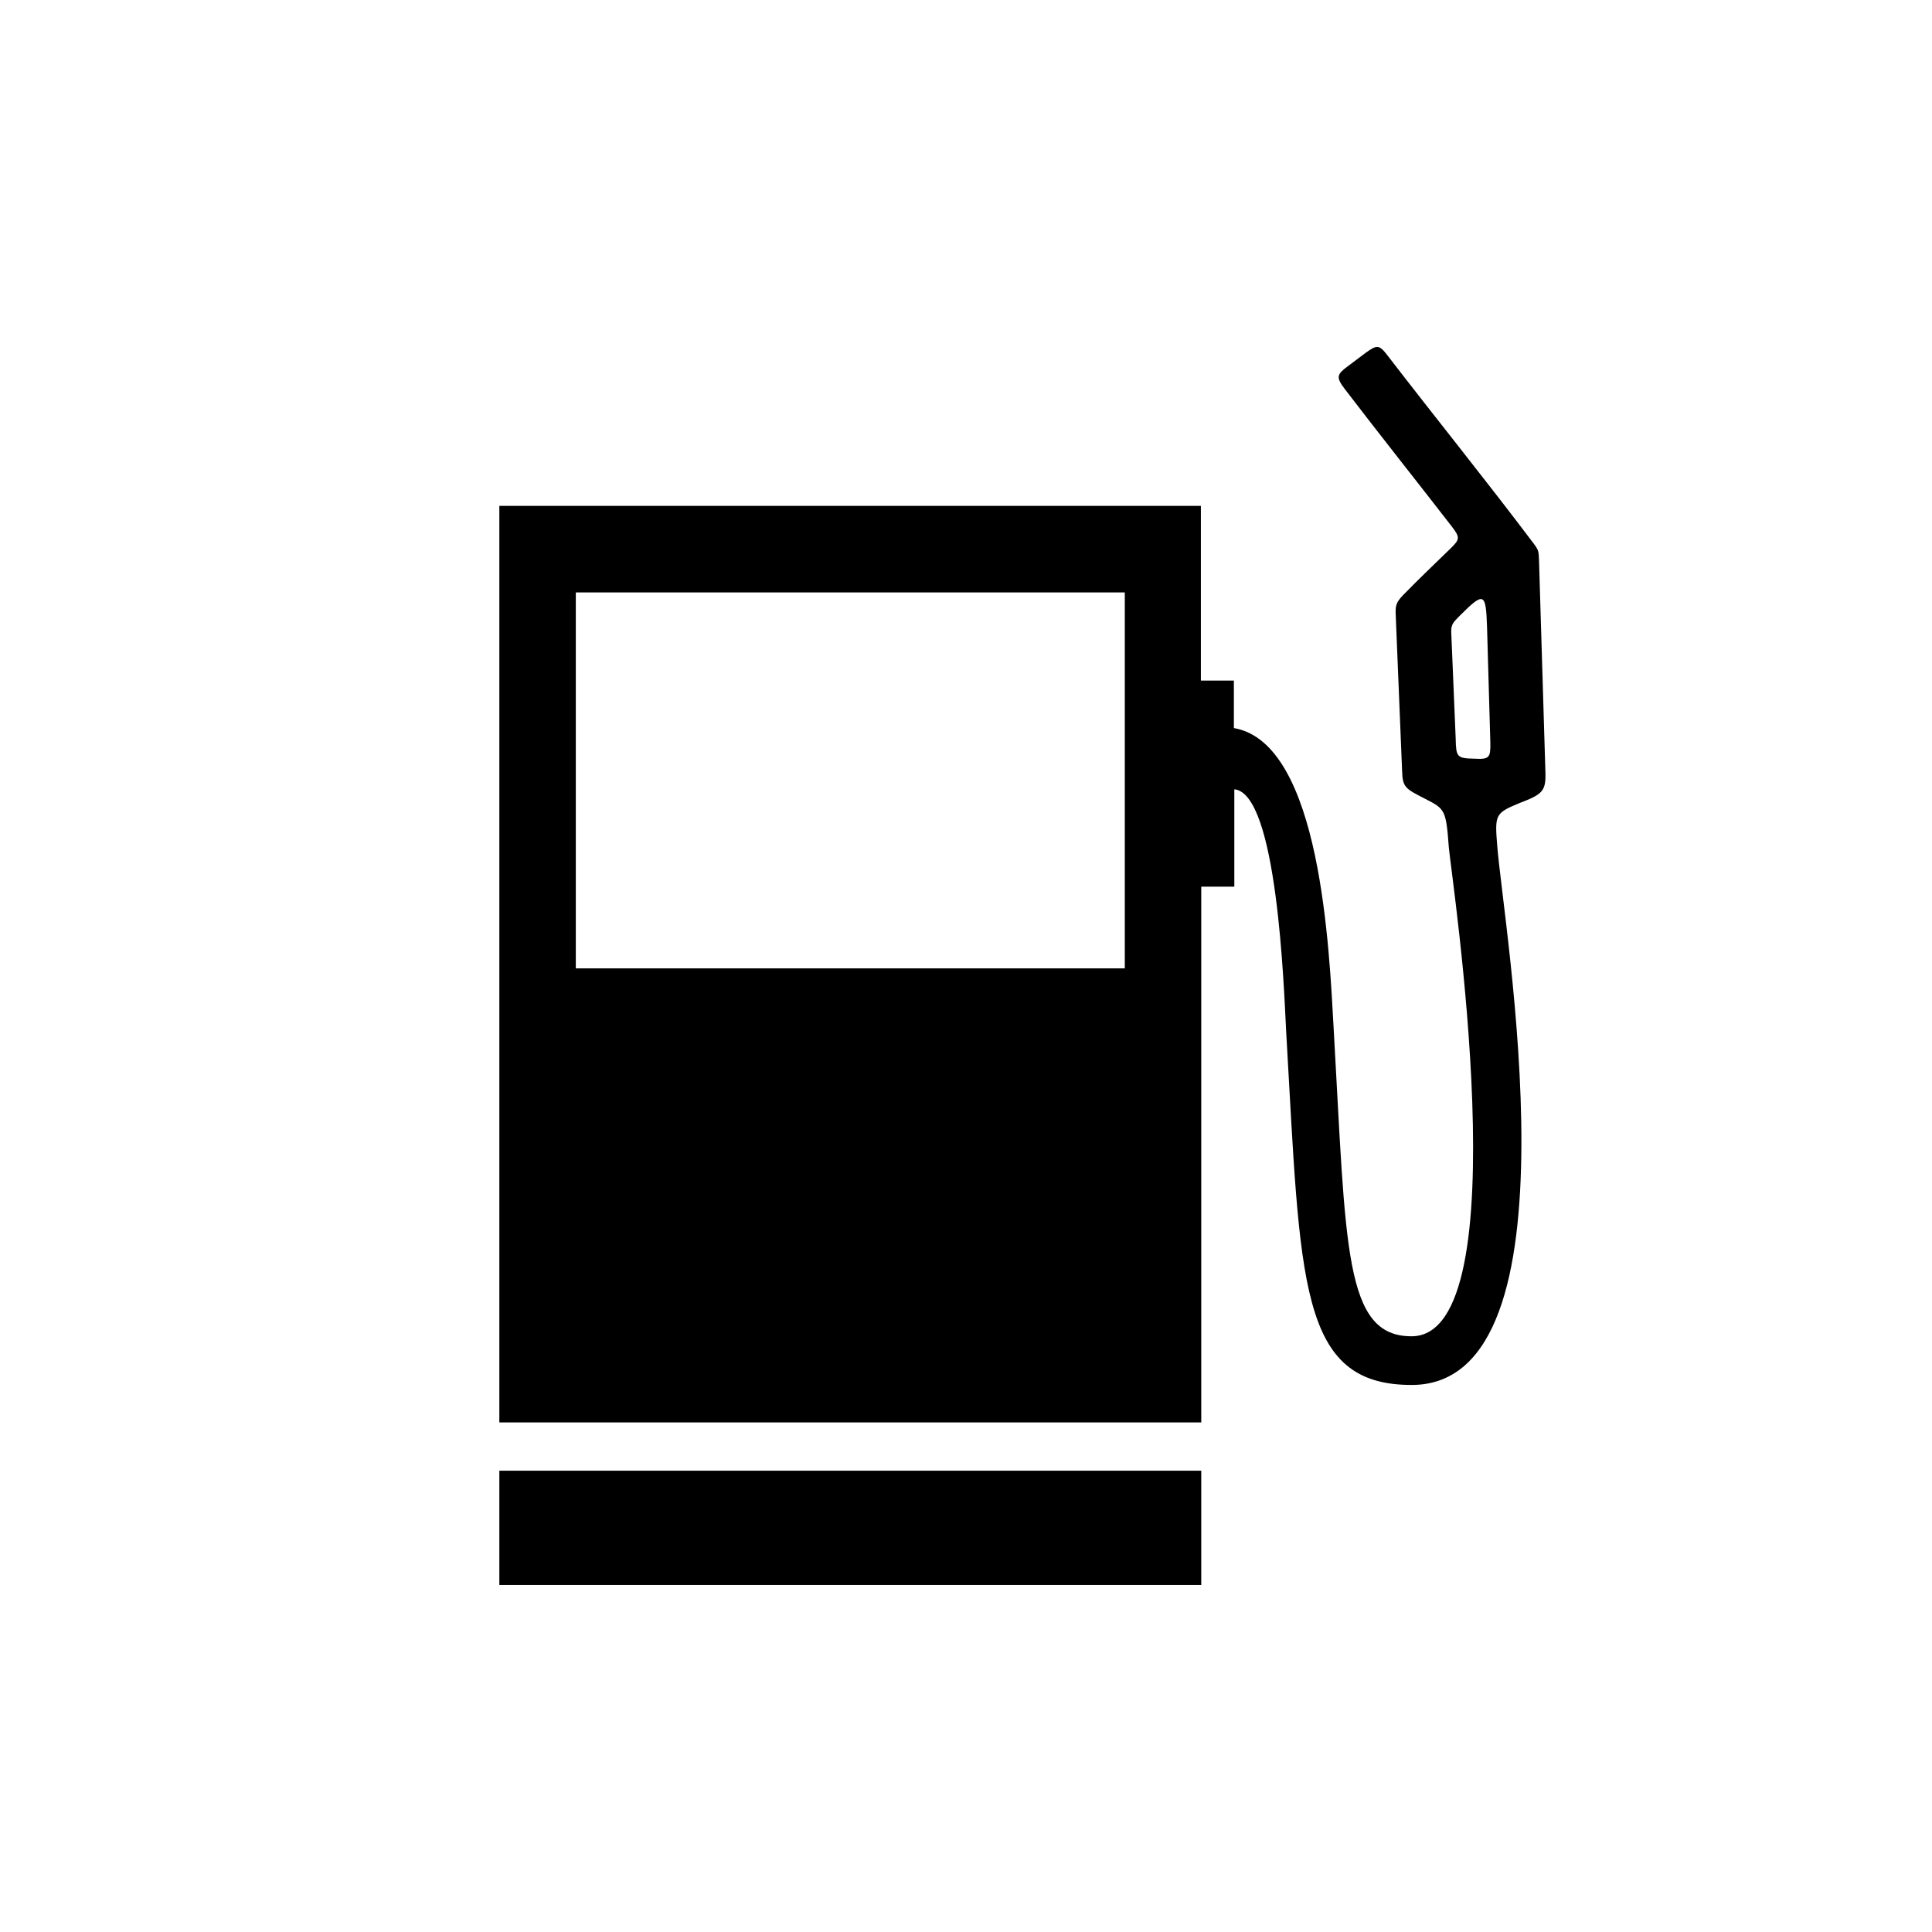 <svg width="26" height="26" viewBox="0 0 26 26" fill="none" xmlns="http://www.w3.org/2000/svg">
<path d="M20.44 10.811C20.749 10.692 20.803 10.654 20.798 10.41L20.711 7.529C20.706 7.42 20.706 7.404 20.641 7.317C20.001 6.467 19.33 5.638 18.68 4.793C18.561 4.636 18.534 4.636 18.376 4.75L18.138 4.929C17.992 5.037 17.976 5.075 18.095 5.232C18.571 5.855 19.059 6.467 19.541 7.09C19.655 7.236 19.639 7.263 19.525 7.377C19.308 7.588 19.091 7.794 18.88 8.011C18.788 8.108 18.777 8.152 18.783 8.276L18.869 10.378C18.875 10.6 18.918 10.616 19.183 10.752C19.449 10.887 19.46 10.903 19.498 11.407C19.53 11.792 20.473 17.977 18.999 17.983C18.084 17.988 18.116 16.78 17.948 13.845C17.889 12.81 17.781 9.999 16.605 9.798V9.159H16.161V6.808H6.72V19.142H16.166V11.932H16.611V10.622C17.19 10.676 17.277 13.287 17.309 13.888C17.504 17.257 17.472 18.644 19.005 18.638C21.318 18.628 20.229 12.463 20.148 11.369C20.115 10.963 20.126 10.942 20.44 10.811ZM15.137 13.032H7.749V7.973H15.137V13.032ZM19.839 10.21C19.606 10.205 19.595 10.188 19.59 9.939L19.53 8.504C19.525 8.395 19.573 8.363 19.639 8.292C19.974 7.957 19.996 7.973 20.012 8.439L20.056 9.982C20.061 10.199 20.045 10.221 19.839 10.21V10.21Z" fill="black"/>
<path d="M16.166 19.792H6.72V21.33H16.166V19.792Z" fill="black"/>
</svg>
